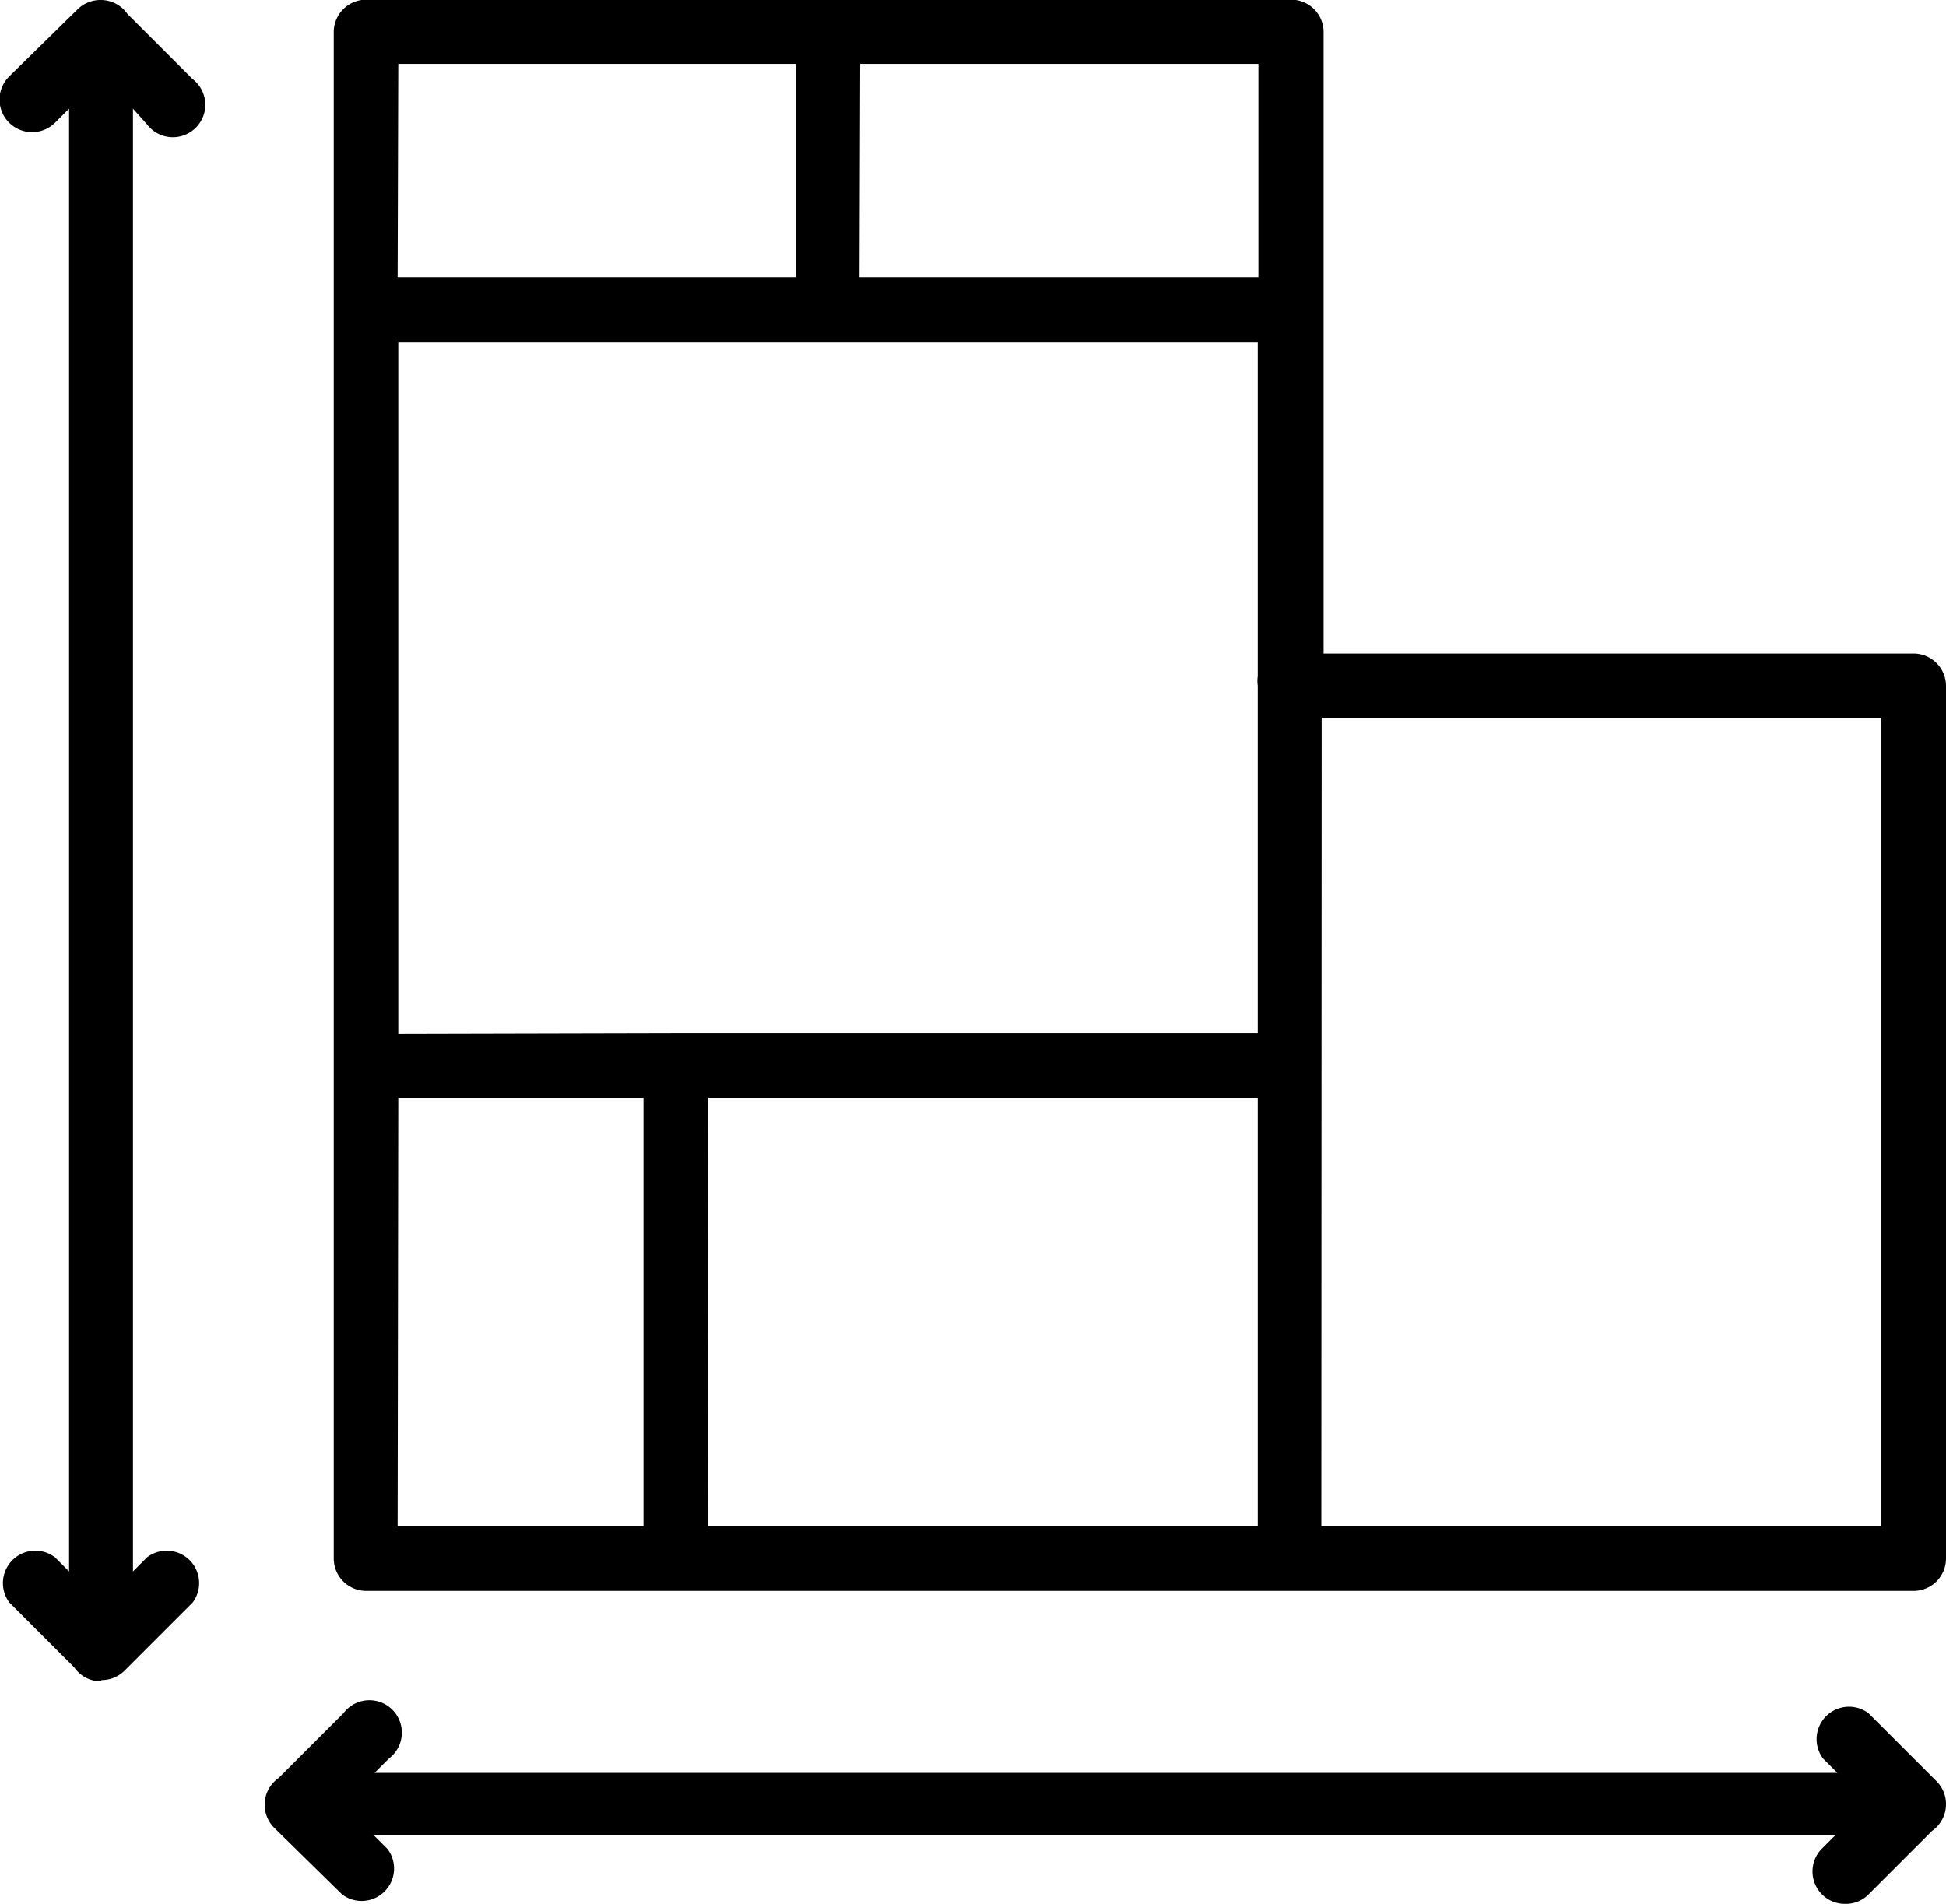 <svg data-name="Layer 1" xmlns="http://www.w3.org/2000/svg" viewBox="0 0 60 58.7"><title>house-plan-scale</title><g class="cls-2"><path class="cls-3" d="M56.86 58.7a1 1 0 0 1-.7-1.69l.44-.44H11.51l.44.44a1 1 0 0 1-1.4 1.4l-2.1-2.06a1 1 0 0 1-.29-.71 1 1 0 0 1 .43-.82l2-2a1 1 0 1 1 1.4 1.4l-.44.44h45.1l-.44-.44a1 1 0 0 1 1.4-1.4l2.1 2.1a1 1 0 0 1 .29.71 1 1 0 0 1-.43.82l-2 2a1 1 0 0 1-.71.25zM3.11 51.84a1 1 0 0 1-.82-.43l-2-2a1 1 0 0 1 1.4-1.4l.44.44V3.35l-.44.44a1.004 1.004 0 0 1-1.4-1.44L2.39.29A1 1 0 0 1 3.1 0a1 1 0 0 1 .83.43l2 2a1 1 0 1 1-1.4 1.4l-.43-.48v45.1l.44-.44a1 1 0 0 1 1.4 1.4l-2.1 2.1a1 1 0 0 1-.71.29zM59 49.05H11.29a1 1 0 0 1-1-1V.99a1 1 0 0 1 1-1h28.52a1 1 0 0 1 1 1v19.16H59a1 1 0 0 1 1 1v26.91a1 1 0 0 1-1 .99zm-18.26-2H58V22.13H40.75zm-18.92 0h16.96V33.84H21.84zm-9.56 0h7.58V33.84h-7.56zm8.57-15.2h17.95V21.14a1 1 0 0 1 0-.29V10.54h-26.5v21.33zm5.67-23.3h12.3V1.97H26.52zm-14.24 0h12.28V1.97H12.28z"/></g></svg>